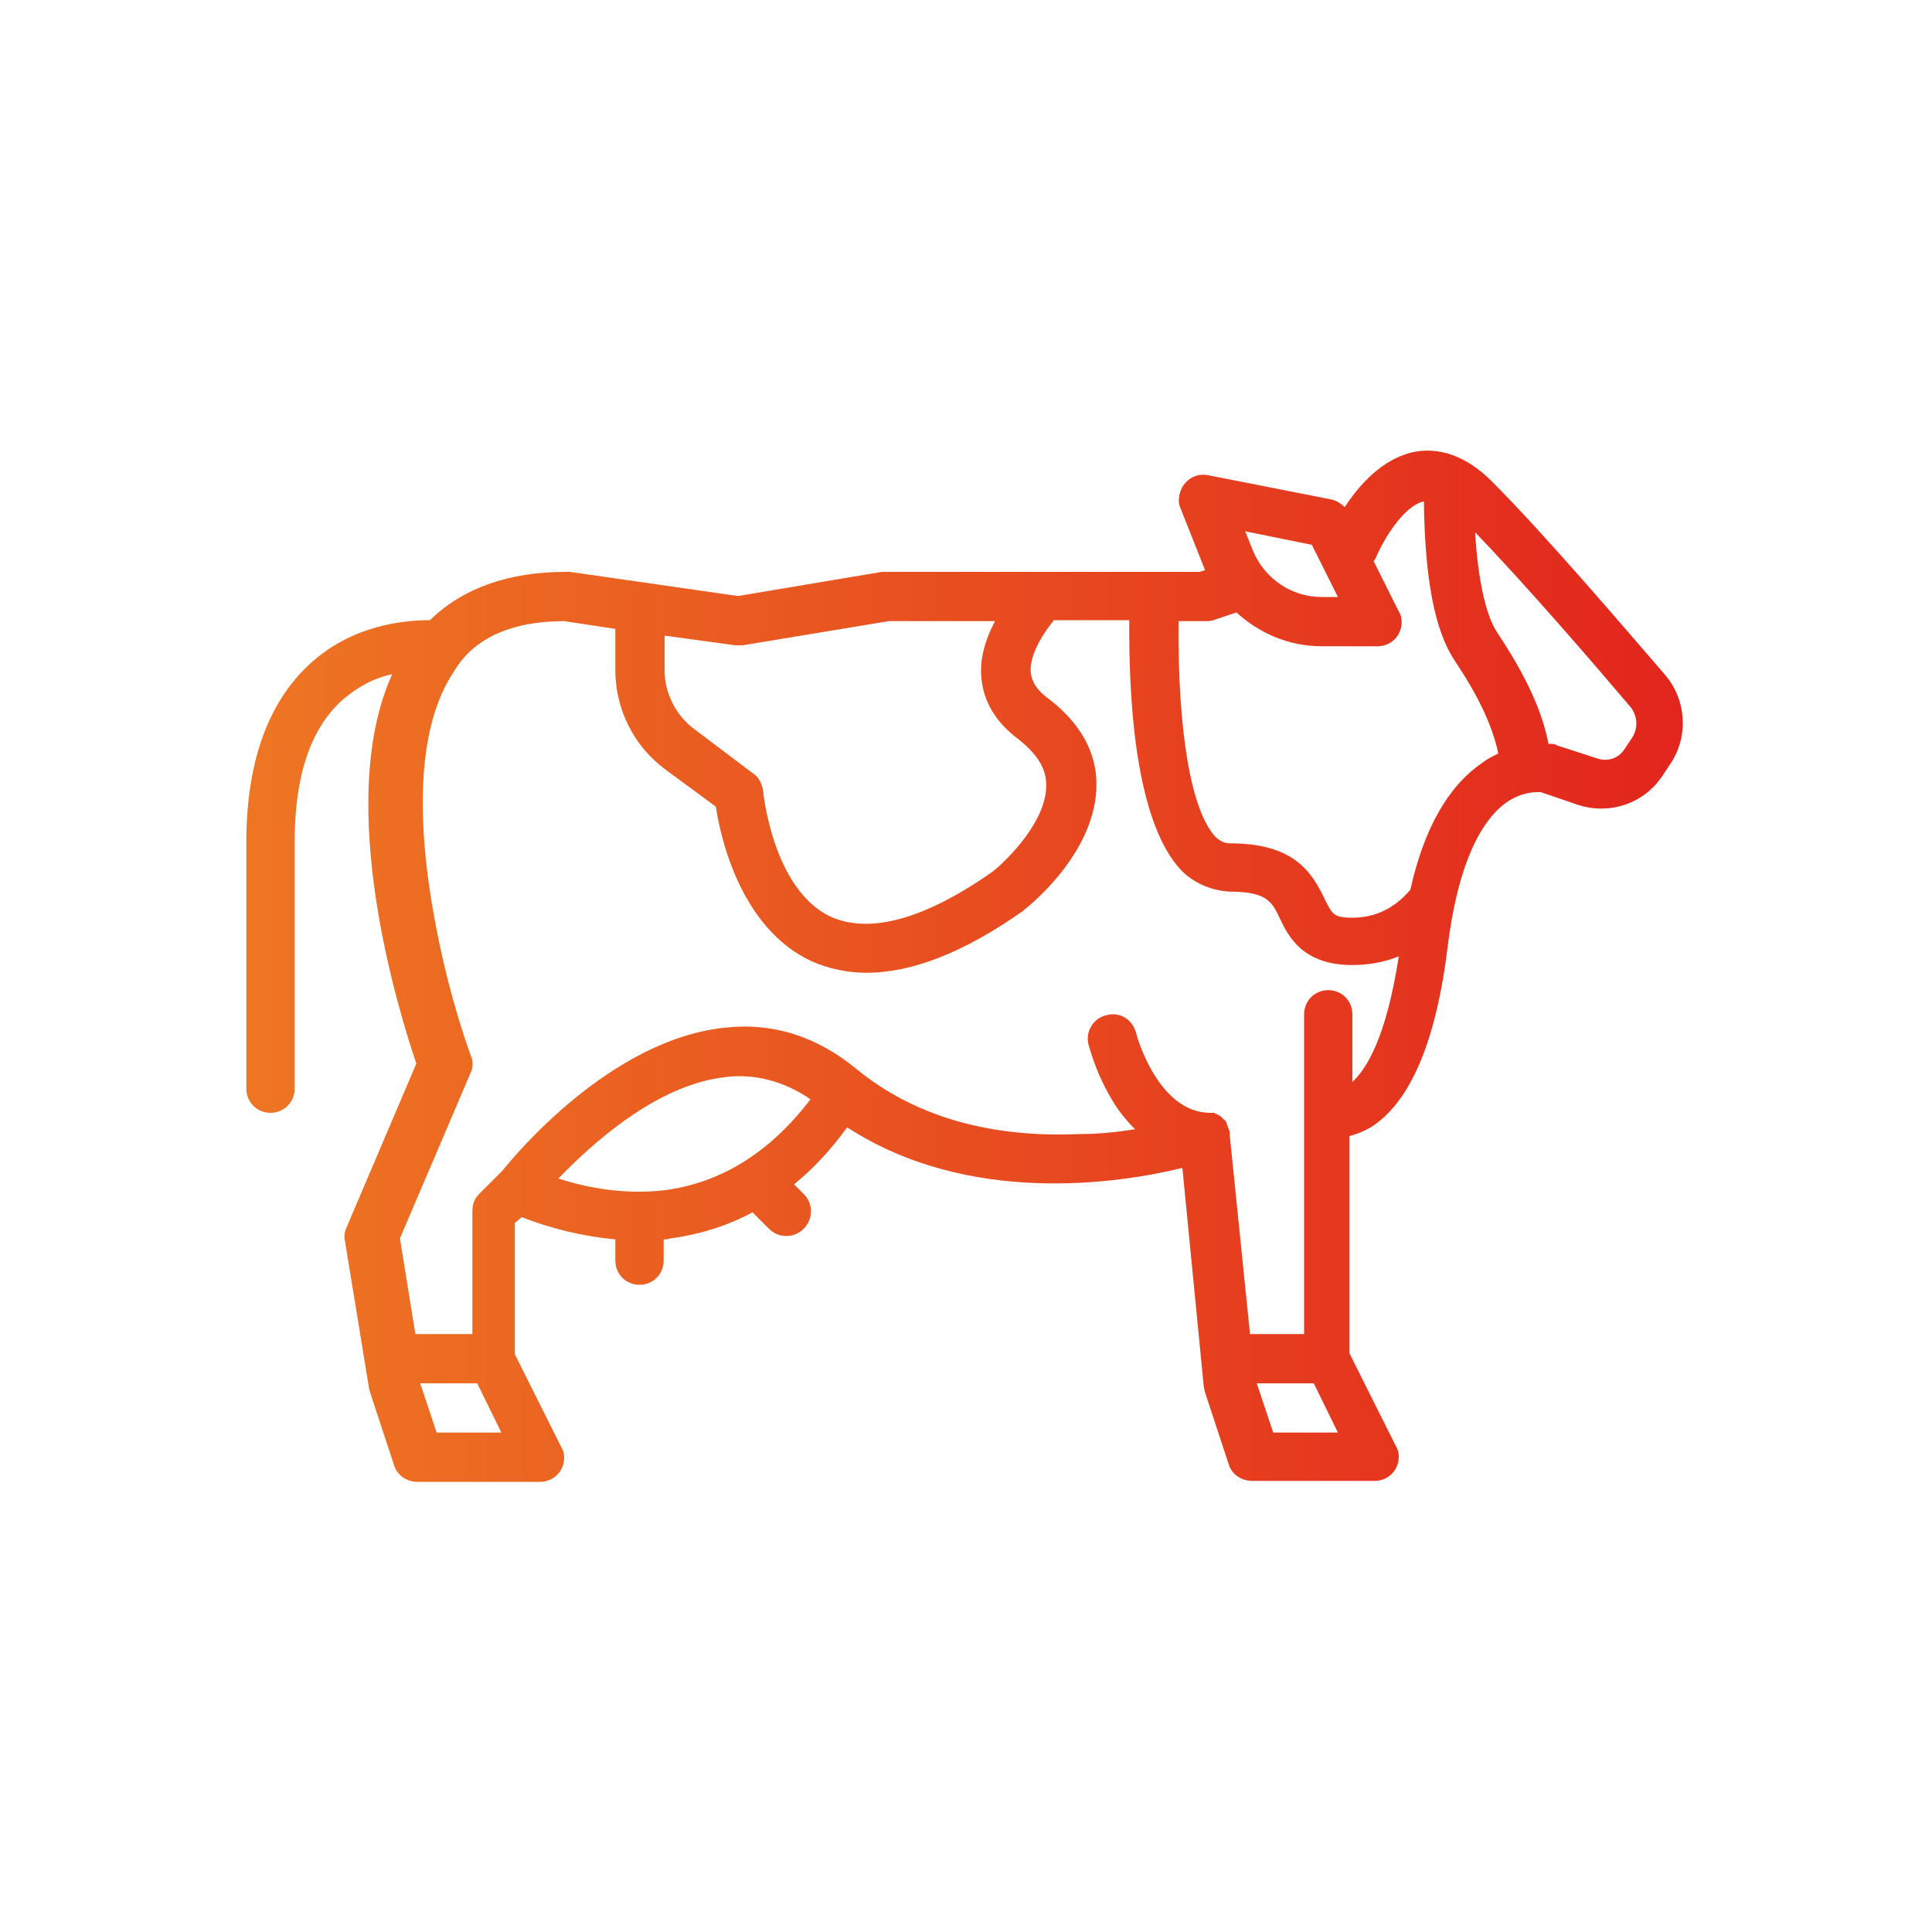 <?xml version="1.0" encoding="utf-8"?>
<!-- Generator: Adobe Illustrator 24.2.0, SVG Export Plug-In . SVG Version: 6.00 Build 0)  -->
<svg version="1.1" id="Layer_1" xmlns="http://www.w3.org/2000/svg" xmlns:xlink="http://www.w3.org/1999/xlink" x="0px" y="0px"
	 viewBox="0 0 200 200" style="enable-background:new 0 0 200 200;" xml:space="preserve">
<style type="text/css">
	.st0{fill:url(#SVGID_1_);}
</style>
<linearGradient id="SVGID_1_" gradientUnits="userSpaceOnUse" x1="25.513" y1="100" x2="174.487" y2="100">
	<stop  offset="0" style="stop-color:#EE7623"/>
	<stop  offset="1" style="stop-color:#E2251D"/>
</linearGradient>
<path class="st0" d="M32,68.8c-4.3,4-6.5,10.2-6.5,18.4v25.5c0,1.4,1.1,2.5,2.5,2.5s2.5-1.1,2.5-2.5V87.2c0-6.8,1.6-11.7,4.9-14.7
	c1.5-1.3,3.2-2.3,5.2-2.7c-6.1,13.4,0.8,35.3,2.5,40.3L35.9,127c-0.2,0.4-0.3,0.9-0.2,1.4l2.5,15.3c0,0.1,0.1,0.3,0.1,0.4l2.5,7.6
	c0.3,1,1.3,1.7,2.4,1.7h12.7c1.4,0,2.5-1.1,2.5-2.5c0-0.4-0.1-0.8-0.3-1.1l-4.8-9.6v-13.6L54,126c3.1,1.2,6.4,2,9.7,2.3v2.2
	c0,1.4,1.1,2.5,2.5,2.5c1.4,0,2.5-1.1,2.5-2.5v-2.2c0.2,0,0.5,0,0.7-0.1c3-0.4,5.9-1.3,8.5-2.7l1.7,1.7c1,1,2.6,1,3.6,0s1-2.6,0-3.6
	l-1-1c2.1-1.7,3.9-3.7,5.5-5.9c12.6,8.2,28.2,5.8,34.7,4.2l2.2,22.5c0,0.2,0.1,0.4,0.1,0.6l2.5,7.6c0.3,1,1.3,1.7,2.4,1.7h12.7
	c1.4,0,2.5-1.1,2.5-2.5c0-0.4-0.1-0.8-0.3-1.1l-4.8-9.6v-22.5c0.8-0.2,1.5-0.5,2.2-0.9c4.1-2.6,6.8-8.9,8-19
	c1.2-9.3,3.9-13.1,6-14.6c1.7-1.2,3.2-1.1,3.6-1.1l3.8,1.3c3.3,1.1,6.9-0.1,8.8-3l0.8-1.2c1.9-2.8,1.7-6.6-0.5-9.2
	c-4.4-5.1-12.5-14.6-18-20.1c-3.2-3.2-6.2-3.4-8.1-3c-3.2,0.7-5.6,3.4-7.1,5.7c-0.4-0.4-0.9-0.7-1.4-0.8l-12.7-2.5
	c-1.4-0.3-2.7,0.6-3,2c-0.1,0.5-0.1,1,0.1,1.4l2.5,6.3c0,0.1,0,0.1,0.1,0.1l-0.6,0.2H91.7c-0.1,0-0.3,0-0.4,0l-14.9,2.5L59,59.2
	c-0.1,0-0.2,0-0.4,0c-6,0-10.7,1.7-14.1,5C41.8,64.2,36.4,64.7,32,68.8z M45.2,148.3l-1.7-5.1h5.9l2.5,5.1H45.2z M68.9,123.2
	c-4.1,0.5-8-0.2-11.1-1.2c3.4-3.5,10.1-9.7,17.3-10.5c3.1-0.4,6.2,0.5,8.8,2.3C79.7,119.3,74.7,122.4,68.9,123.2z M131.8,148.3
	l-1.7-5.1h5.9l2.5,5.1H131.8z M168.8,73.2c0.7,0.9,0.8,2.1,0.2,3.1l-0.8,1.2c-0.6,1-1.8,1.4-2.9,1l-4-1.3c-0.1,0-0.1,0-0.2-0.1
	c-0.3-0.1-0.5-0.1-0.8-0.1c-0.7-3.6-2.5-7.3-5.3-11.5c-1.2-1.8-2-5.5-2.3-10.4C158,60.6,164.9,68.6,168.8,73.2z M135.8,56.4l2.7,5.4
	h-1.7c-3.1,0-5.9-1.9-7.1-4.8l-0.8-2L135.8,56.4z M122,64.3h2.8c0.3,0,0.5,0,0.8-0.1l2.4-0.8c2.4,2.2,5.5,3.5,8.8,3.5h5.8
	c1.4,0,2.5-1.1,2.5-2.5c0-0.4-0.1-0.8-0.3-1.1l-2.6-5.2c0.1-0.1,0.1-0.2,0.2-0.3c0.7-1.7,2.8-5.4,5-5.9c0.1,7.9,1.1,13.4,3.2,16.5
	c2.4,3.6,3.9,6.7,4.5,9.6c-0.6,0.3-1.2,0.6-1.7,1c-3.5,2.4-6,6.8-7.4,13.1c-1.6,1.9-3.6,2.9-6,2.9c-2,0-2.1-0.4-2.9-2
	c-1.4-2.9-3.3-5.7-9.8-5.7c-0.6,0-1.1-0.3-1.5-0.7C123.3,83.9,121.9,75.7,122,64.3z M68.8,65.8l7.3,1c0.3,0,0.5,0,0.8,0l15.1-2.5
	H103c-1.1,2.1-1.6,4.1-1.4,5.9c0.2,2.4,1.5,4.6,3.8,6.3c1.9,1.5,2.9,3,2.9,4.7c0.1,3.7-3.9,7.7-5.5,9c-7.1,5-12.8,6.5-16.8,4.7
	C80,92.1,79,82,79,81.9c-0.1-0.7-0.4-1.4-1-1.8l-6.1-4.6c-1.9-1.4-3.1-3.7-3.1-6.1V65.8z M58.4,64.3l5.3,0.8v4.3
	c0,4,1.9,7.8,5.1,10.2l5.3,3.9c0.5,3.3,2.6,12.6,9.9,16c1.8,0.8,3.8,1.2,5.7,1.2c4.7,0,10.1-2.1,16.2-6.4c0,0,0.1-0.1,0.1-0.1
	c0.8-0.6,7.6-6.2,7.5-13.1c0-2.3-0.9-5.7-5-8.8c-1.1-0.8-1.7-1.7-1.8-2.7c-0.1-1.4,0.7-3.3,2.4-5.4h7.8c-0.1,16.5,2.8,23.1,5.3,25.8
	c1.3,1.4,3.2,2.2,5.1,2.3c3.9,0,4.4,1.1,5.2,2.8c0.9,1.9,2.4,4.8,7.5,4.8c1.7,0,3.3-0.3,4.8-0.9c-1.3,8.5-3.4,11.7-4.8,13V105
	c0-1.4-1.1-2.5-2.5-2.5s-2.5,1.1-2.5,2.5v33.1h-5.6l-2.1-20.6l0,0c0-0.1,0-0.2,0-0.3c0,0,0,0,0,0c0-0.1,0-0.2-0.1-0.2c0,0,0,0,0-0.1
	c0-0.1,0-0.1-0.1-0.2c0,0,0,0,0-0.1c0-0.1-0.1-0.1-0.1-0.2c0,0,0,0,0-0.1c0-0.1-0.1-0.1-0.1-0.2c0,0,0,0,0,0c0-0.1-0.1-0.1-0.2-0.2
	c0,0,0,0,0,0c-0.1-0.1-0.3-0.3-0.4-0.4l0,0l0,0c-0.1,0-0.2-0.1-0.2-0.1c0,0,0,0,0,0c-0.1,0-0.1-0.1-0.2-0.1l0,0
	c-0.1,0-0.1,0-0.2-0.1l0,0c-0.1,0-0.2,0-0.2,0c0,0,0,0,0,0c-0.1,0-0.2,0-0.2,0c0,0,0,0,0,0c0,0,0,0,0,0c-5.5,0-7.7-8.2-7.7-8.3
	c-0.4-1.4-1.7-2.2-3.1-1.8c-1.3,0.3-2.2,1.7-1.8,3.1c0.6,2.1,1.4,4,2.5,5.8c0.6,1,1.4,2,2.3,2.9c-1.9,0.3-3.8,0.5-5.8,0.5
	c-9.4,0.4-17.1-1.9-23-6.7c-4.1-3.4-8.7-4.9-13.8-4.3c-11.8,1.3-21.7,13.3-22.9,14.8l-2.4,2.4c-0.5,0.5-0.7,1.1-0.7,1.8v12.7h-5.9
	l-1.6-9.9l7.3-17.1c0.3-0.6,0.3-1.3,0-1.9c-1.8-5.1-3.1-10.3-4-15.7c-1.8-10.9-1-19.1,2.3-24C49,66.1,52.9,64.3,58.4,64.3z"/>
</svg>
